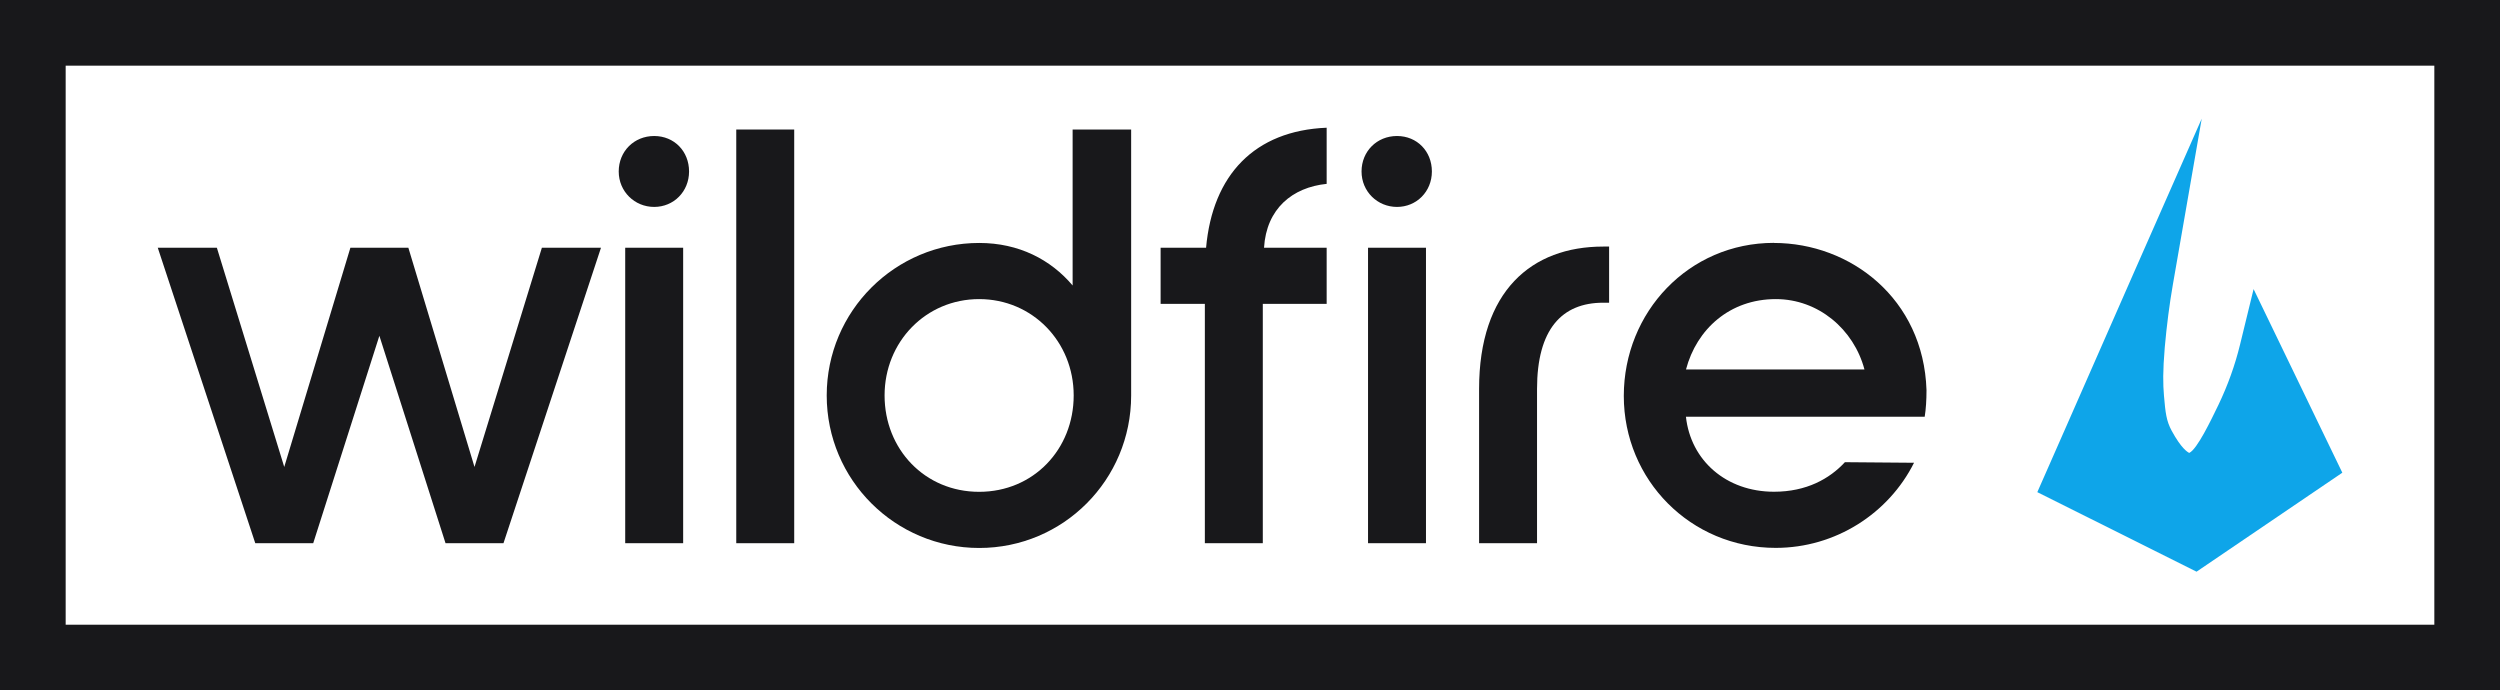 <?xml version="1.0" encoding="UTF-8"?>
<svg id="Layer_2" data-name="Layer 2" xmlns="http://www.w3.org/2000/svg" viewBox="0 0 304.58 84.11">
  <defs>
    <style>
      .cls-1 {
        fill: #0ea5e9;
      }

      .cls-2 {
        fill: #18181b;
      }
    </style>
  </defs>
  <g id="Layer_2-2" data-name="Layer 2">
    <g id="Layer_1-2" data-name="Layer 1-2">
      <g>
        <path class="cls-1" d="M285.37,57.59l-17.76,12.06-19.4-9.69,3.43-7.79c2.78-6.32,5.56-12.65,8.34-18.97l8.26-18.74-3.51,20.18c-.43,2.47-.75,4.98-.99,7.65-.25,2.98-.22,4.52-.1,5.91.18,2.1.29,3.08.94,4.28,1.17,2.16,1.94,2.61,2.14,2.7.96-.44,2.64-3.96,3.56-5.86,1.13-2.36,2.02-4.83,2.63-7.34l1.65-6.76,10.81,22.37h0Z"/>
        <g>
          <path class="cls-2" d="M73.22,30.18l-11.88,36h-7.06l-8.06-25.27-8.06,25.27h-7.06l-11.88-36h7.2l8.21,26.71,8.06-26.71h7.06l8.06,26.71,8.21-26.71h7.2Z"/>
          <path class="cls-2" d="M75.38,20.89c0-2.45,1.87-4.32,4.32-4.32s4.25,1.87,4.25,4.32-1.87,4.32-4.25,4.32-4.32-1.87-4.32-4.32ZM76.17,30.18h7.06v36h-7.06V30.18Z"/>
          <path class="cls-2" d="M89.7,66.18V15.78h7.06v50.4h-7.06Z"/>
          <path class="cls-2" d="M119.3,66.76c-10.23,0-18.58-8.28-18.58-18.58s8.35-18.58,18.58-18.58c4.82,0,8.71,2.02,11.38,5.18V15.78h7.13v32.4c0,10.3-8.28,18.58-18.51,18.58ZM107.77,48.18c0,6.55,4.9,11.74,11.52,11.74s11.52-5.18,11.52-11.74-5.04-11.74-11.52-11.74-11.52,5.19-11.52,11.74Z"/>
          <path class="cls-2" d="M146.8,37.02h-5.4v-6.84h5.54c.79-8.86,5.9-14.26,14.69-14.62v6.84c-4.18.43-7.34,3.02-7.63,7.78h7.63v6.84h-7.78v29.16h-7.06v-29.16h0ZM165.88,20.89c0-2.45,1.87-4.32,4.32-4.32s4.25,1.87,4.25,4.32-1.87,4.32-4.25,4.32-4.32-1.87-4.32-4.32ZM166.67,30.18h7.06v36h-7.06V30.18Z"/>
          <path class="cls-2" d="M180.2,47.39c0-11.95,6.41-17.35,15.12-17.35h.72v6.84h-.72c-5.04,0-8.06,3.24-8.06,10.51v18.79h-7.06v-18.79Z"/>
          <path class="cls-2" d="M216.13,29.6c9.29,0,18.22,6.77,18.58,17.93,0,1.22-.07,2.3-.22,3.24h-29.09c.58,5.33,4.9,9.14,10.73,9.14,3.96,0,6.77-1.58,8.64-3.6l8.42.07c-3.1,6.19-9.58,10.37-16.85,10.37-10.37,0-18.51-8.28-18.51-18.51s7.92-18.65,18.29-18.65h.01ZM227.15,45.01c-1.3-4.9-5.62-8.57-10.8-8.57-5.62,0-9.65,3.67-10.94,8.57h21.75,0Z"/>
        </g>
      </g>
      <path class="cls-2" d="M304.58,84.11H0V0h304.58v84.11ZM8,76.11h288.58V8H8v68.11Z"/>
    </g>
  </g>
</svg>